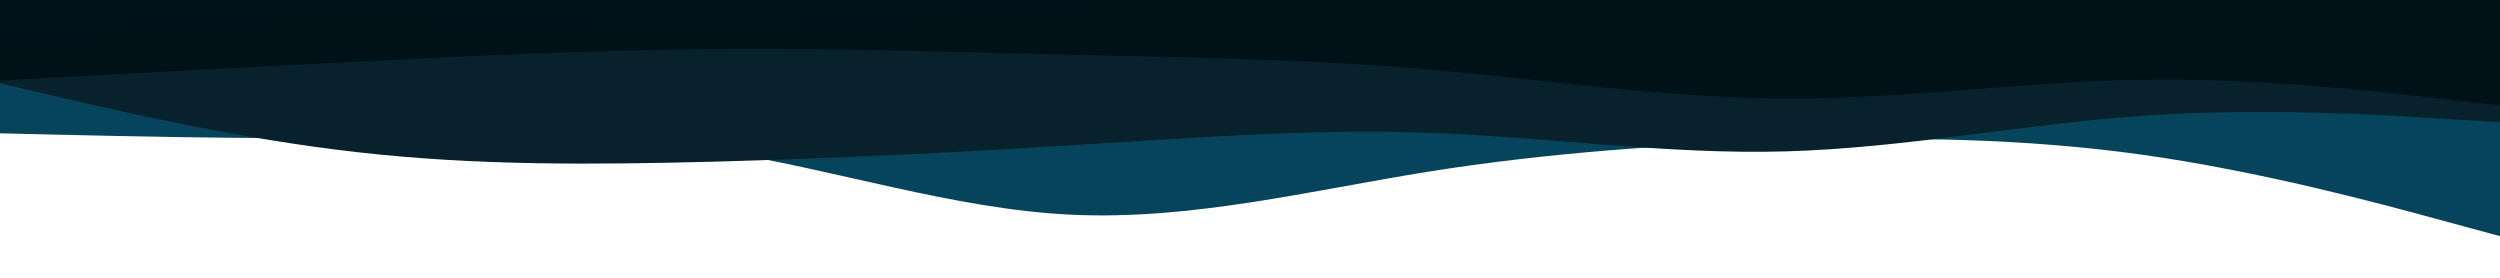 <svg
      xmlns="http://www.w3.org/2000/svg"
      viewBox="0 20 900 100"
      preserveAspectRatio="none">
      <path d="M0 68L21.5 68.5C43 69 86 70 128.8 69.7C171.7 69.3 214.3 67.7 257.2 74.2C300 80.7 343 95.3 385.8 97.3C428.7 99.3 471.3 88.7 514.2 81.8C557 75 600 72 642.8 70.7C685.7 69.3 728.3 69.7 771.2 75.7C814 81.7 857 93.3 878.5 99.2L900 105L900 0L878.5 0C857 0 814 0 771.2 0C728.3 0 685.7 0 642.8 0C600 0 557 0 514.2 0C471.3 0 428.7 0 385.8 0C343 0 300 0 257.2 0C214.3 0 171.7 0 128.8 0C86 0 43 0 21.5 0L0 0Z" fill="#06445b" />
      <path d="M0 50L21.5 55C43 60 86 70 128.8 74.8C171.7 79.7 214.3 79.3 257.2 78.2C300 77 343 75 385.8 72.3C428.7 69.7 471.3 66.3 514.2 67.8C557 69.3 600 75.7 642.8 74.5C685.7 73.3 728.3 64.7 771.2 61.7C814 58.7 857 61.3 878.5 62.7L900 64L900 0L878.5 0C857 0 814 0 771.2 0C728.3 0 685.7 0 642.8 0C600 0 557 0 514.2 0C471.3 0 428.7 0 385.8 0C343 0 300 0 257.2 0C214.3 0 171.7 0 128.8 0C86 0 43 0 21.5 0L0 0Z" fill="#07222d" />
      <path d="M0 49L21.5 47.8C43 46.7 86 44.3 128.8 42.2C171.7 40 214.3 38 257.2 37.7C300 37.3 343 38.7 385.8 39.7C428.7 40.7 471.3 41.3 514.2 45C557 48.7 600 55.3 642.8 55.5C685.7 55.7 728.3 49.3 771.2 48.7C814 48 857 53 878.5 55.5L900 58L900 0L878.5 0C857 0 814 0 771.2 0C728.3 0 685.7 0 642.8 0C600 0 557 0 514.2 0C471.3 0 428.7 0 385.8 0C343 0 300 0 257.2 0C214.3 0 171.7 0 128.8 0C86 0 43 0 21.5 0L0 0Z" fill="#001117" />
      <path d="M0 36L21.5 33.3C43 30.7 86 25.3 128.8 25.7C171.7 26 214.3 32 257.2 31.5C300 31 343 24 385.8 21C428.7 18 471.3 19 514.2 18.5C557 18 600 16 642.8 15.8C685.7 15.7 728.3 17.3 771.2 18C814 18.7 857 18.3 878.5 18.2L900 18L900 0L878.5 0C857 0 814 0 771.2 0C728.3 0 685.7 0 642.8 0C600 0 557 0 514.2 0C471.3 0 428.7 0 385.8 0C343 0 300 0 257.2 0C214.3 0 171.7 0 128.8 0C86 0 43 0 21.5 0L0 0Z" fill="#001219" />
    </svg>
